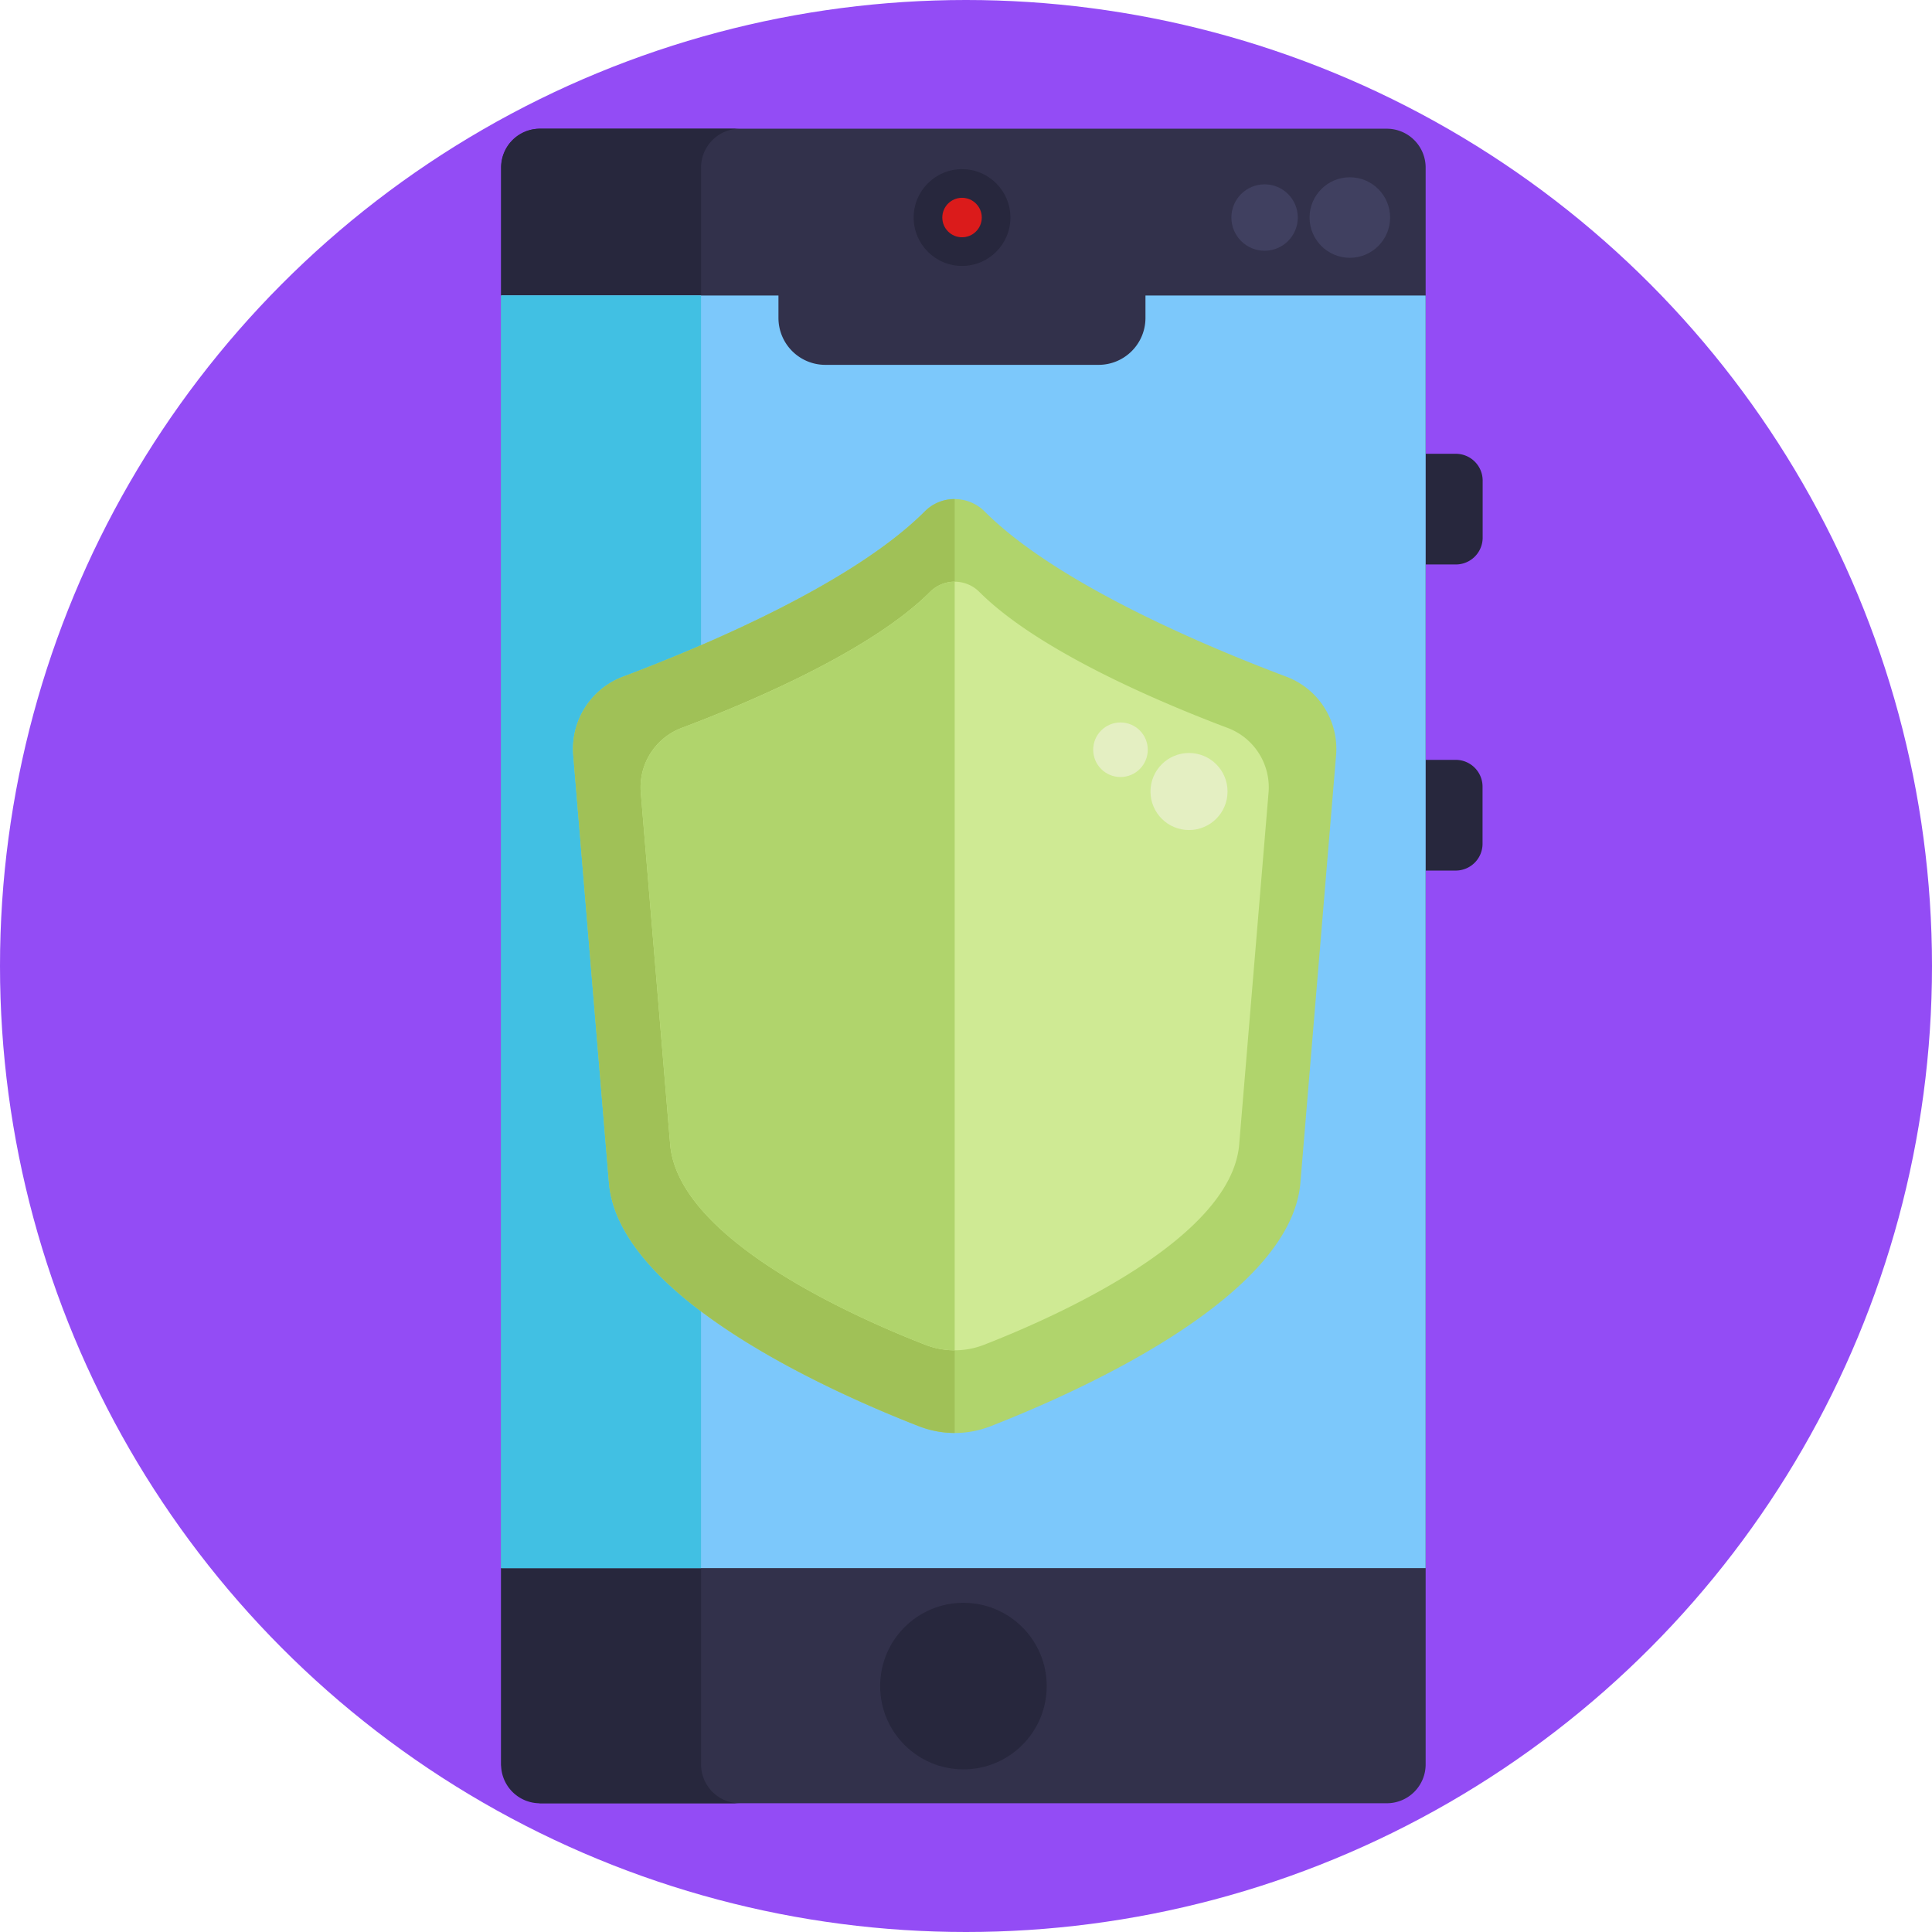 <svg xmlns="http://www.w3.org/2000/svg" viewBox="0 0 512 512"><defs><style>.cls-1{fill:#934cf5;}.cls-2{fill:#32314b;}.cls-3{fill:#27273d;}.cls-4{fill:#41c0e3;}.cls-5{fill:#7cc8fb;}.cls-6{fill:#db1b1b;}.cls-7{fill:#404060;}.cls-8{fill:#b0d46c;}.cls-9{fill:#a0c157;}.cls-10{fill:#cfea94;}.cls-11{fill:#e4efc2;}</style></defs><title>Insurance</title><g id="BULINE"><circle class="cls-1" cx="256" cy="256" r="256"/></g><g id="Icons"><path class="cls-2" d="M377.81,44.41V467.59a10.29,10.29,0,0,1-10.29,10.29H143.12c-1.07,0-10.29-7.46-10.29-10.29V44.39a10.29,10.29,0,0,1,10.29-10.28h224.4A10.3,10.3,0,0,1,377.81,44.41Z"/><path class="cls-3" d="M196.09,477.89h-53a10.3,10.3,0,0,1-10.3-10.3V44.4a10.29,10.29,0,0,1,10.3-10.29h53a10.29,10.29,0,0,0-10.3,10.29V467.59A10.3,10.3,0,0,0,196.09,477.89Z"/><circle class="cls-3" cx="255.32" cy="446.83" r="22.07"/><rect class="cls-3" x="132.81" y="120.26" width="0.01" height="110.45"/><path class="cls-3" d="M377.81,120.26h8a7.11,7.11,0,0,1,7.11,7.11v15.11a7.11,7.11,0,0,1-7.11,7.11h-8a0,0,0,0,1,0,0V120.26A0,0,0,0,1,377.81,120.26Z"/><path class="cls-3" d="M392.89,208.49V223.6a7.11,7.11,0,0,1-7.11,7.11h-8V201.37h8A7.11,7.11,0,0,1,392.89,208.49Z"/><rect class="cls-4" x="132.82" y="78.32" width="52.97" height="337.24"/><path class="cls-5" d="M377.81,78.32V415.56h-245V78.32h73.49v5.94a12.43,12.43,0,0,0,12.42,12.43h72.42a12.43,12.43,0,0,0,12.42-12.43V78.32Z"/><rect class="cls-4" x="132.81" y="78.32" width="52.97" height="337.24"/><circle class="cls-3" cx="254.95" cy="57.65" r="12.82"/><circle class="cls-6" cx="254.95" cy="57.65" r="5.23"/><circle class="cls-7" cx="357.72" cy="57.65" r="10.67"/><circle class="cls-7" cx="335.13" cy="57.65" r="8.8"/><path class="cls-8" d="M354.1,199.87l-9.48,113.56C342.07,344,285.31,369.07,262.43,378a26.14,26.14,0,0,1-18.86,0c-22.88-8.91-79.64-34-82.19-64.55L151.9,199.87a20.46,20.46,0,0,1,13.56-20.67c21.45-8.1,60.65-24.64,79.68-43.73a11.23,11.23,0,0,1,15.72,0c19,19.09,58.23,35.63,79.68,43.73A20.46,20.46,0,0,1,354.1,199.87Z"/><path class="cls-9" d="M253,132.26V379.74a26.07,26.07,0,0,1-9.43-1.76c-22.88-8.91-79.64-34-82.19-64.55L151.9,199.87a20.46,20.46,0,0,1,13.56-20.67c21.45-8.1,60.65-24.64,79.68-43.73A11,11,0,0,1,253,132.26Z"/><path class="cls-10" d="M259.47,156.8a9.23,9.23,0,0,0-12.94,0c-15.67,15.71-47.92,29.33-65.58,36a16.83,16.83,0,0,0-11.15,17l7.8,93.47c2.09,25.12,48.8,45.78,67.64,53.12a21.42,21.42,0,0,0,15.52,0c18.84-7.34,65.55-28,67.64-53.12l7.8-93.47a16.83,16.83,0,0,0-11.15-17C307.39,186.13,275.14,172.51,259.47,156.8Z"/><path class="cls-8" d="M253,154.16V357.84a21.41,21.41,0,0,1-7.77-1.45c-18.82-7.33-65.54-28-67.63-53.12l-7.81-93.47a16.85,16.85,0,0,1,11.16-17c17.66-6.66,49.91-20.28,65.58-36A9.13,9.13,0,0,1,253,154.16Z"/><circle class="cls-11" cx="315.1" cy="209.76" r="10.21"/><circle class="cls-11" cx="296.94" cy="198.69" r="7.23"/></g></svg>